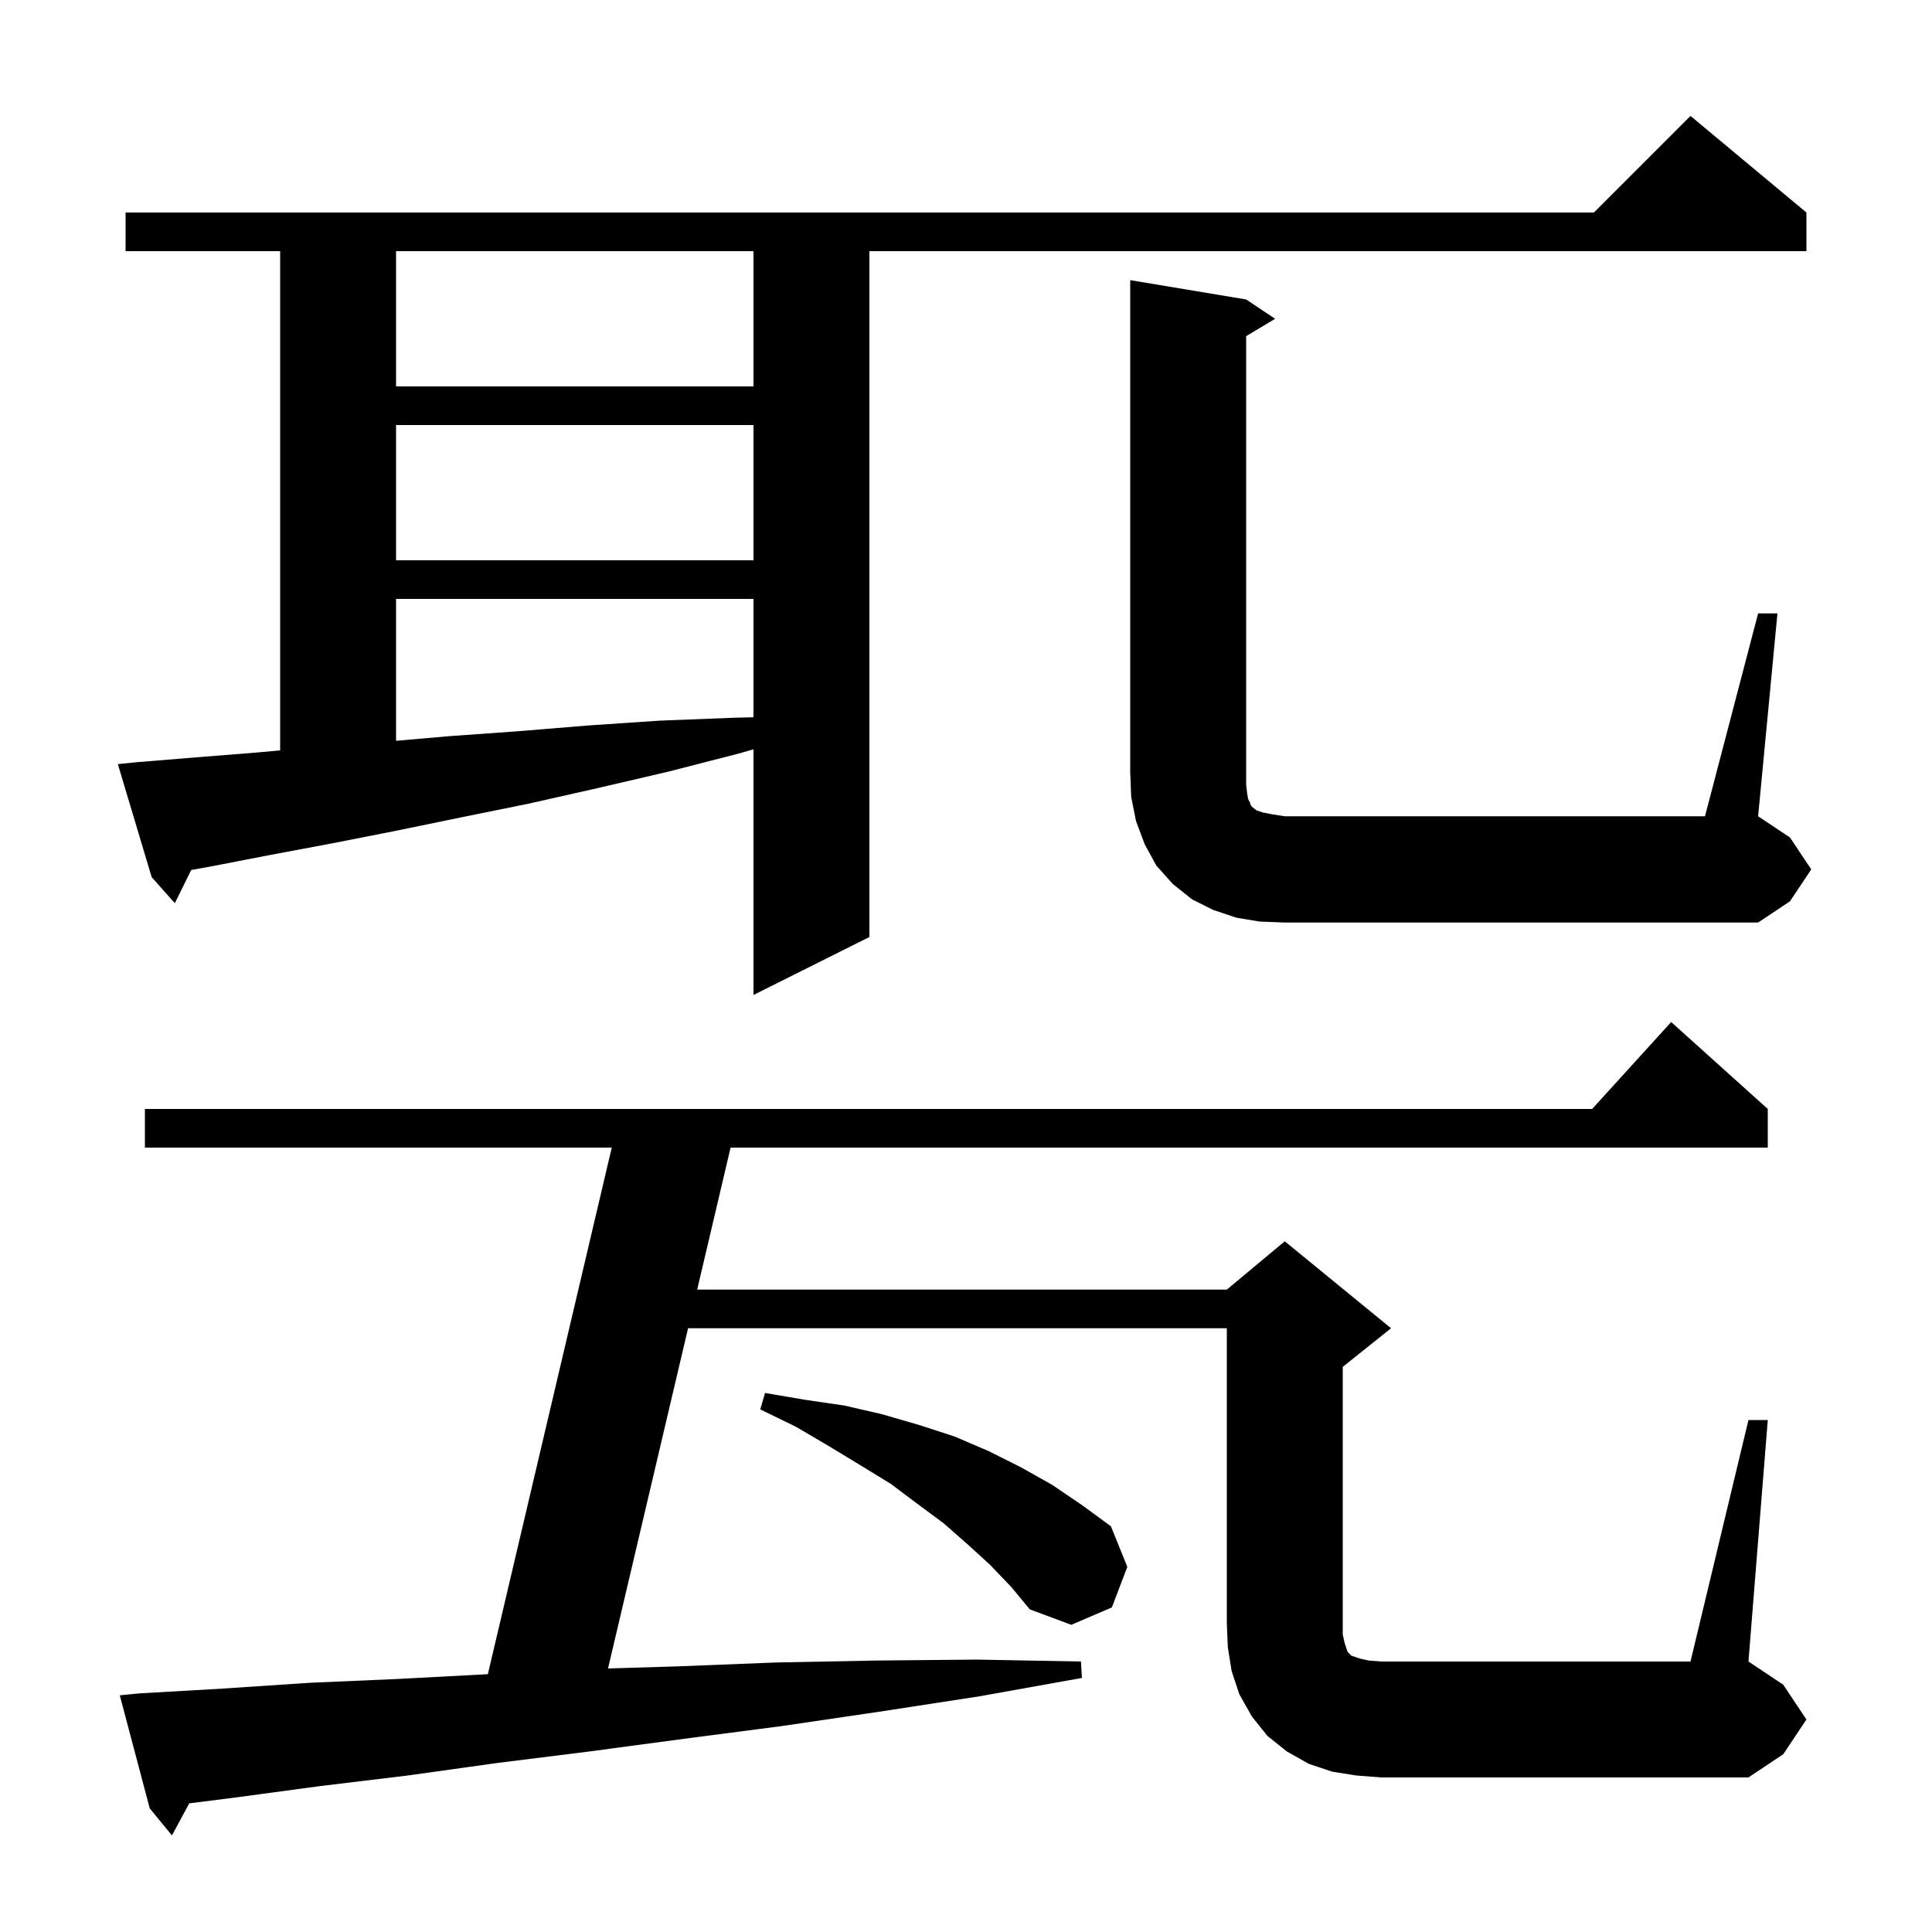 <svg xmlns="http://www.w3.org/2000/svg" xmlns:xlink="http://www.w3.org/1999/xlink" version="1.1" baseProfile="full" viewBox="0 0 200 200" width="200" height="200">
<g fill="black">
<path d="M 181.0 147.0 L 183.0 147.0 L 181.0 172.0 L 184.6 174.4 L 187.0 178.0 L 184.6 181.6 L 181.0 184.0 L 143.0 184.0 L 140.4 183.8 L 137.9 183.4 L 135.5 182.6 L 133.2 181.3 L 131.2 179.7 L 129.6 177.7 L 128.3 175.4 L 127.5 173.0 L 127.1 170.5 L 127.0 168.0 L 127.0 137.5 L 71.229 137.5 L 62.942 172.72 L 70.2 172.5 L 80.3 172.1 L 90.6 171.9 L 101.1 171.8 L 111.9 172.0 L 112.0 173.7 L 101.4 175.6 L 91.0 177.2 L 80.8 178.7 L 70.8 180.0 L 61.1 181.3 L 51.5 182.5 L 42.2 183.8 L 33.1 184.9 L 24.2 186.1 L 19.59 186.683 L 17.8 190.0 L 15.5 187.2 L 12.4 175.5 L 14.4 175.3 L 23.1 174.8 L 32.1 174.2 L 41.3 173.8 L 50.503 173.31 L 63.329 118.8 L 15.0 118.8 L 15.0 114.8 L 164.818 114.8 L 173.0 105.8 L 183.0 114.8 L 183.0 118.8 L 75.629 118.8 L 72.171 133.5 L 127.0 133.5 L 133.0 128.5 L 144.0 137.5 L 139.0 141.5 L 139.0 169.2 L 139.2 170.1 L 139.5 171.0 L 139.9 171.4 L 140.8 171.7 L 141.7 171.9 L 143.0 172.0 L 175.0 172.0 Z M 102.5 162.0 L 100.2 159.9 L 97.7 157.7 L 95.0 155.7 L 92.2 153.6 L 89.1 151.7 L 85.8 149.7 L 82.4 147.7 L 78.7 145.9 L 79.2 144.2 L 83.3 144.9 L 87.4 145.5 L 91.3 146.4 L 95.1 147.5 L 98.8 148.7 L 102.3 150.2 L 105.7 151.9 L 108.9 153.7 L 112.0 155.8 L 115.0 158.0 L 116.7 162.2 L 115.1 166.4 L 110.9 168.2 L 106.6 166.6 L 104.7 164.3 Z M 14.2 78.9 L 20.3 78.4 L 26.6 77.9 L 29.0 77.678 L 29.0 26.0 L 13.0 26.0 L 13.0 22.0 L 165.0 22.0 L 175.0 12.0 L 187.0 22.0 L 187.0 26.0 L 90.0 26.0 L 90.0 97.0 L 78.0 103.0 L 78.0 77.566 L 76.5 78.0 L 69.1 79.9 L 61.8 81.6 L 54.7 83.2 L 47.8 84.6 L 41.0 86.0 L 34.4 87.3 L 28.0 88.5 L 21.8 89.7 L 19.793 90.062 L 18.1 93.5 L 15.7 90.8 L 12.2 79.1 Z M 182.0 63.5 L 184.0 63.5 L 182.0 84.5 L 185.3 86.7 L 187.5 90.0 L 185.3 93.3 L 182.0 95.5 L 133.0 95.5 L 130.4 95.4 L 128.0 95.0 L 125.6 94.2 L 123.4 93.1 L 121.4 91.5 L 119.7 89.6 L 118.5 87.4 L 117.6 85.0 L 117.1 82.5 L 117.0 80.0 L 117.0 29.0 L 129.0 31.0 L 132.0 33.0 L 129.0 34.8 L 129.0 81.2 L 129.1 82.1 L 129.2 82.7 L 129.4 83.1 L 129.5 83.4 L 129.7 83.6 L 130.1 83.9 L 130.7 84.1 L 131.7 84.3 L 133.0 84.5 L 176.5 84.5 Z M 41.0 62.0 L 41.0 76.687 L 46.6 76.2 L 53.6 75.7 L 60.9 75.1 L 68.3 74.6 L 76.0 74.3 L 78.0 74.249 L 78.0 62.0 Z M 41.0 44.0 L 41.0 58.0 L 78.0 58.0 L 78.0 44.0 Z M 41.0 26.0 L 41.0 40.0 L 78.0 40.0 L 78.0 26.0 Z " />
</g>
</svg>
